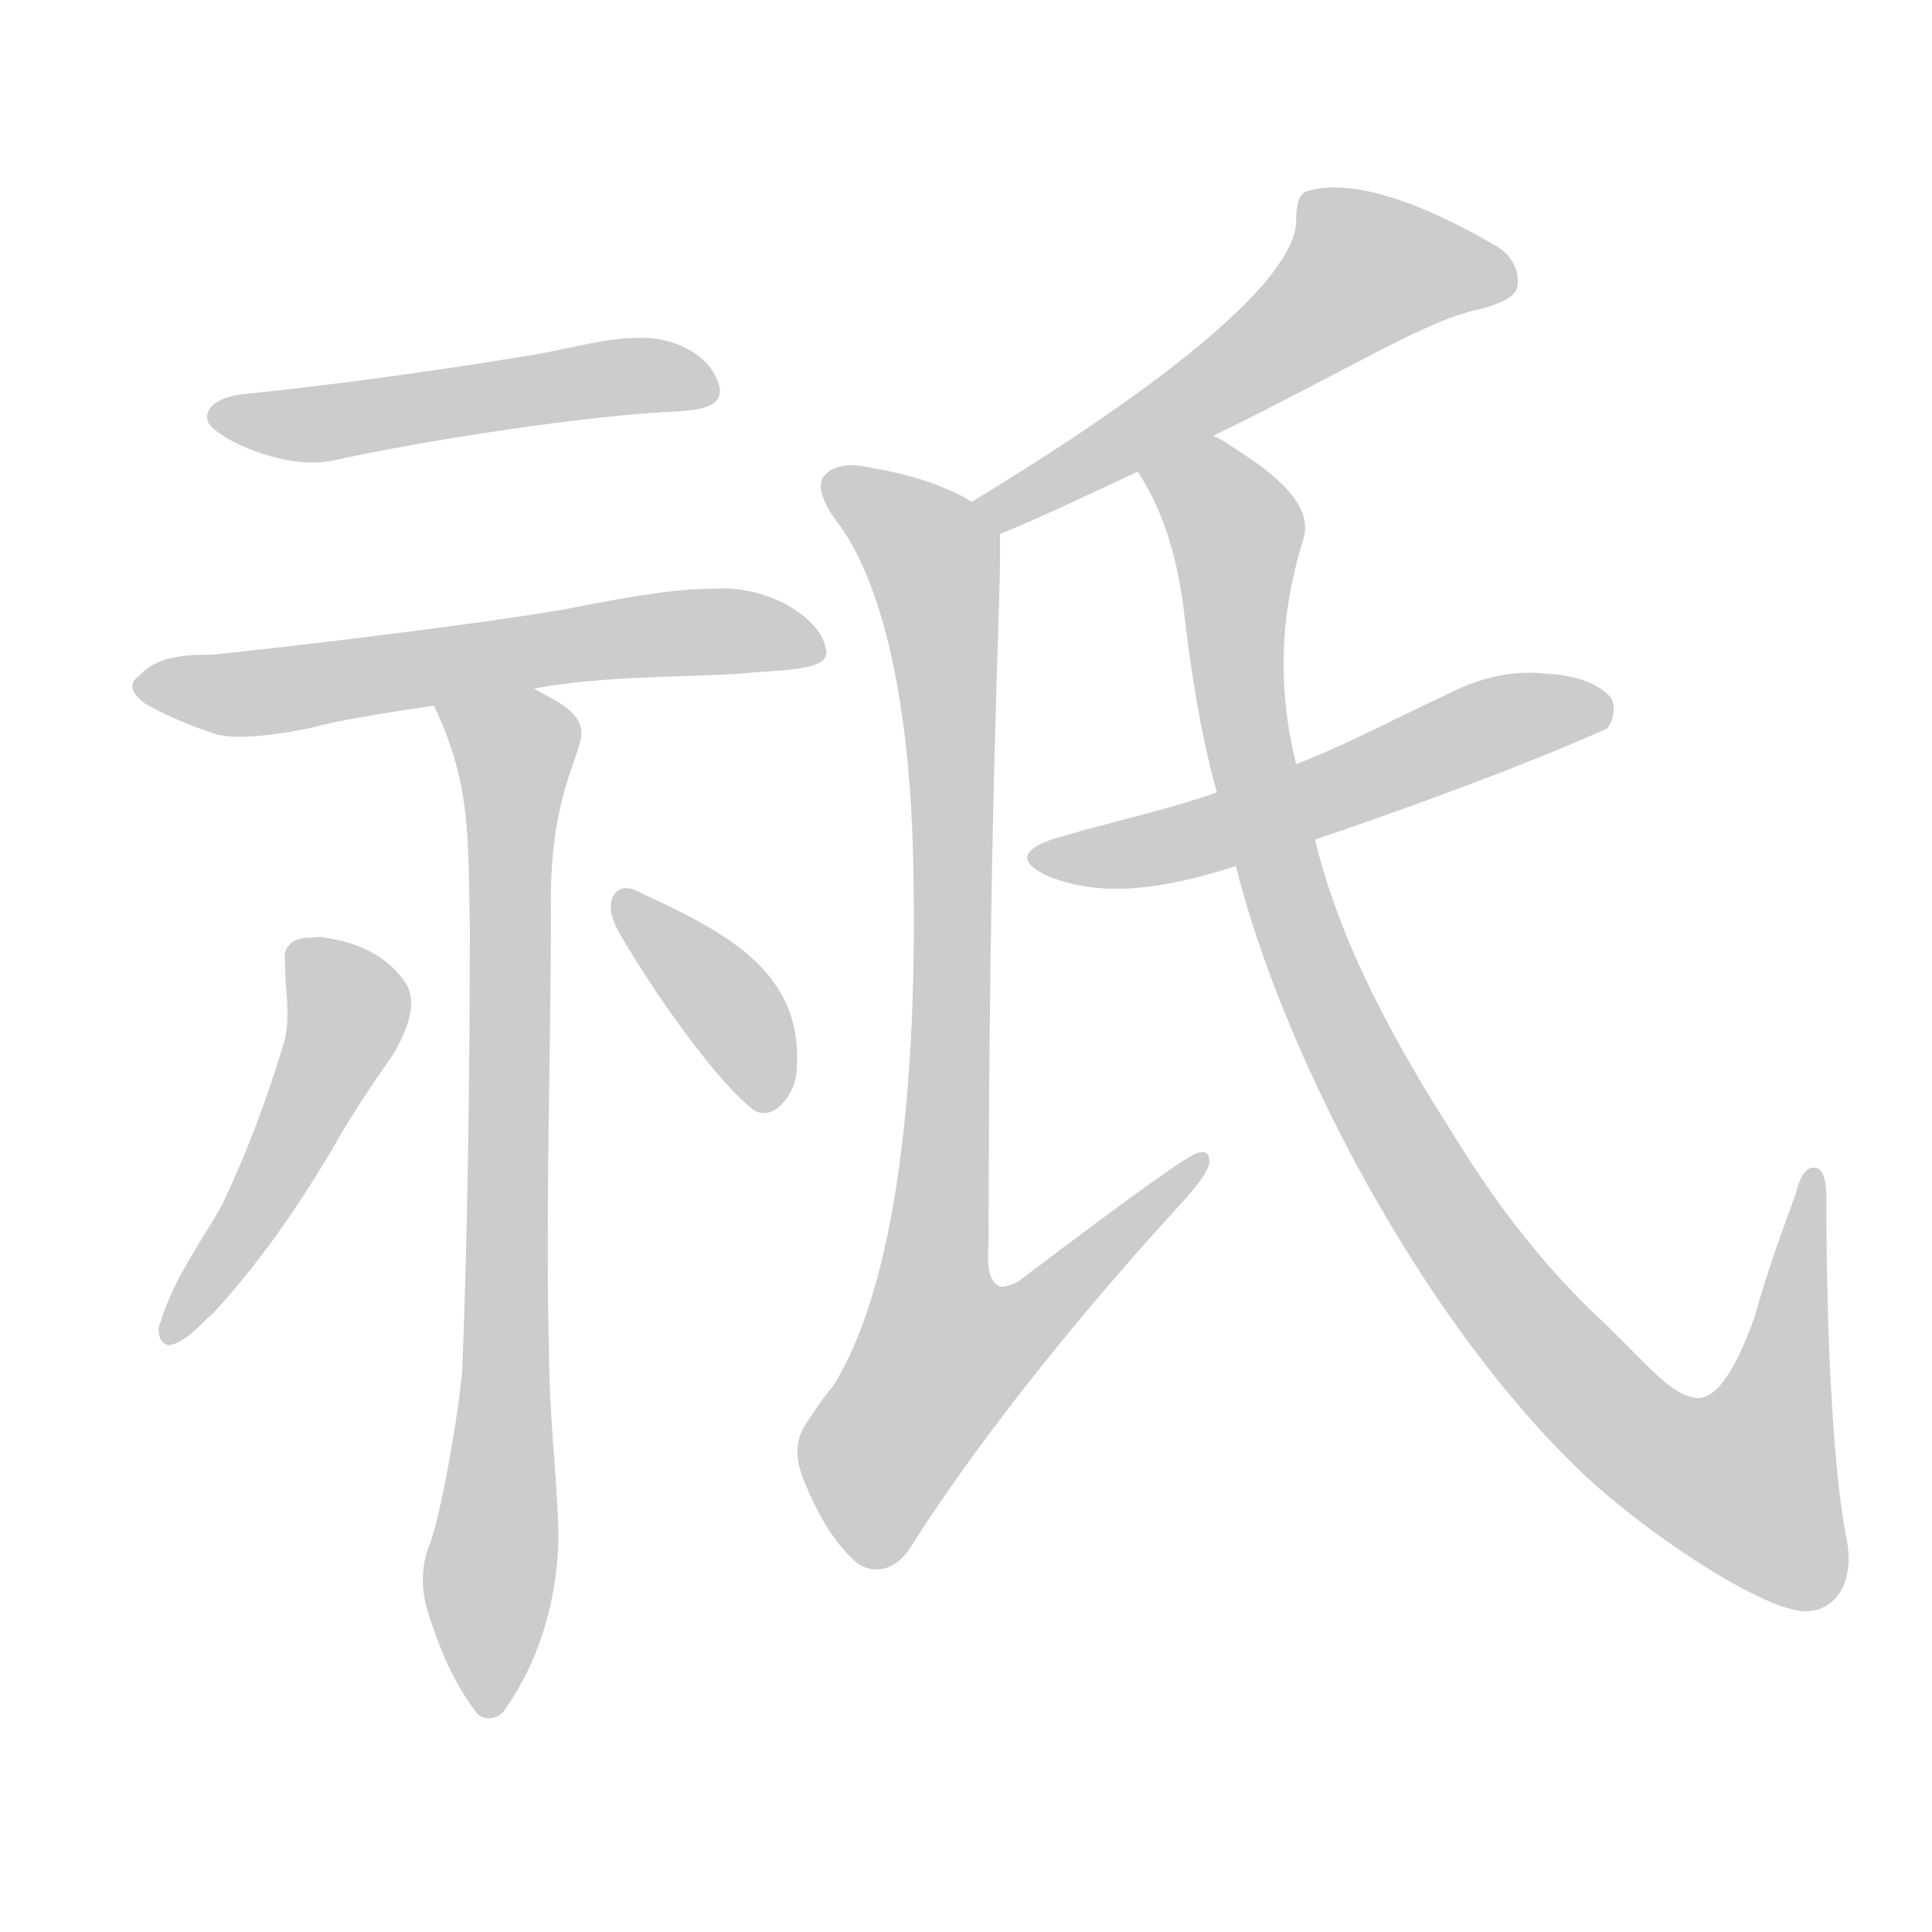 <!--
AnimCJK 2016-2018 Copyright Francois Mizessyn - https://github.com/parsimonhi/animCJK
Derived from:
    MakeMeAHanzi project - https://github.com/skishore/makemeahanzi
    Arphic PL KaitiM GB - https://apps.ubuntu.com/cat/applications/precise/fonts-arphic-gkai00mp/
    Arphic PL UKai - https://apps.ubuntu.com/cat/applications/fonts-arphic-ukai/
You can redistribute and/or modify this file under the terms of the Arphic Public License
as published by Arphic Technology Co., Ltd.
You should have received a copy of this license (the directory "APL") along with this file;
if not, see http://ftp.gnu.org/non-gnu/chinese-fonts-truetype/LICENSE.
-->
<svg id="z31047" class="acjk" version="1.1" viewBox="0 0 1024 1024" xmlns="http://www.w3.org/2000/svg" xmlns:xlink="http://www.w3.org/1999/xlink">
<style>
<![CDATA[
@keyframes z31047k {
	from {
		stroke:#ccc;
		stroke-dashoffset:3334;
	}
	1% {
		stroke:#c00;
		stroke-dashoffset:3334;
	}
	75% {
		stroke:#c00;
		stroke-dashoffset:0;
	}
	to {
		stroke:#000;
	}
}
#z31047 path[clip-path] {
	animation:z31047k 1s linear both;
	stroke-dasharray:3334;
	stroke-width:128;
	stroke-linecap:round;
	fill:none;
}
#z31047 path[clip-path="url(#z31047c1)"] {animation-delay:1s;}
#z31047 path[clip-path="url(#z31047c2)"] {animation-delay:2s;}
#z31047 path[clip-path="url(#z31047c3)"] {animation-delay:3s;}
#z31047 path[clip-path="url(#z31047c4)"] {animation-delay:4s;}
#z31047 path[clip-path="url(#z31047c5)"] {animation-delay:5s;}
#z31047 path[clip-path="url(#z31047c6)"] {animation-delay:6s;}
#z31047 path[clip-path="url(#z31047c7)"] {animation-delay:7s;}
#z31047 path[clip-path="url(#z31047c8)"] {animation-delay:8s;}
#z31047 path[clip-path="url(#z31047c9)"] {animation-delay:9s;}
#z31047 path {fill:#ccc;}
]]>
</style>
<path id="z31047d1" d="M340 179C319 179 303 185 277 189C228 197 177 204 128 209C120 210 108 214 110 223C112 231 150 250 177 244C227 233 312 220 360 218C375 217 387 214 379 199C373 187 357 179 340 179Z"/>
<path id="z31047d2" d="M299 323C247 332 134 345 112 347C97 347 83 348 74 358C68 362 69 367 77 373C86 378 96 383 114 389C128 393 153 388 164 386C178 382 203 378 230 374C265 368 265 368 283 365C319 358 365 359 393 357C411 355 438 356 438 346C437 328 407 310 379 312C363 312 344 314 299 323Z"/>
<path id="z31047d3" d="M230 374C250 416 248 445 249 491C249 566 248 651 245 726C243 750 234 801 228 818C223 829 223 843 227 855C233 874 240 891 252 907C255 912 263 912 267 907C287 879 296 845 296 812C295 780 291 749 291 717C289 642 292 558 292 483C291 427 305 406 308 391C310 377 293 371 283 365C268 356 223 357 230 374Z"/>
<path id="z31047d4" d="M164 497C156 497 150 501 151 509C151 523 154 537 151 551C142 581 131 611 117 640C106 659 92 678 85 701C83 704 84 713 90 713C99 711 106 702 113 696C137 670 157 641 175 611C185 593 197 575 209 558C215 547 222 532 215 521C205 506 188 499 172 497C169 496 167 497 164 497Z"/>
<path id="z31047d5" d="M337 472C327 467 319 477 327 492C337 511 375 569 399 588C409 595 420 582 422 570C428 514 382 493 337 472Z"/>
<path id="z31047d6" d="M643 231C713 197 757 169 784 164C795 161 802 158 804 153C806 145 802 136 794 131C750 105 715 95 694 101C688 102 687 109 687 117C687 143 637 192 515 266C509 270 523 286 530 283C548 276 588 257 603 250C630 237 630 237 643 231Z"/>
<path id="z31047d7" d="M515 266C504 259 486 252 462 248C450 245 442 247 438 251C433 255 434 264 444 277C465 305 482 363 484 456C487 594 471 687 442 734C438 739 434 744 429 752C422 761 420 771 427 787C435 806 444 820 455 829C463 834 474 833 482 821C506 783 551 720 625 639C634 629 640 622 641 616C641 611 639 610 635 611C630 612 598 635 540 679C535 682 531 682 530 682C524 679 523 671 524 659C524 442 530 322 530 298C530 288 530 288 530 283C530 275 521 271 515 266Z"/>
<path id="z31047d8" d="M697 445C800 410 850 387 852 386C856 380 856 374 854 370C848 363 837 358 819 357C800 355 782 360 765 369C739 381 713 395 687 405C659 415 659 415 645 420C616 430 595 434 564 443C541 449 538 457 557 465C578 473 606 475 655 459C683 450 683 450 697 445Z"/>
<path id="z31047d9" d="M655 459C680 559 754 701 840 782C872 812 930 851 955 854C972 855 983 840 979 817C974 794 968 734 968 634C968 625 966 619 962 619C958 618 954 623 952 632C944 654 936 676 930 698C920 726 910 741 900 741C886 740 876 726 850 701C822 675 796 643 772 604C738 551 710 499 697 445C690 418 690 418 687 405C675 357 681 317 691 285C695 271 683 256 658 240C652 236 648 233 643 231C630 223 595 237 603 250C615 268 623 291 627 320C631 354 636 388 645 420C652 446 652 446 655 459Z"/>
<defs>
	<clipPath id="z31047c1"><use xlink:href="#z31047d1"/></clipPath>
	<clipPath id="z31047c2"><use xlink:href="#z31047d2"/></clipPath>
	<clipPath id="z31047c3"><use xlink:href="#z31047d3"/></clipPath>
	<clipPath id="z31047c4"><use xlink:href="#z31047d4"/></clipPath>
	<clipPath id="z31047c5"><use xlink:href="#z31047d5"/></clipPath>
	<clipPath id="z31047c6"><use xlink:href="#z31047d6"/></clipPath>
	<clipPath id="z31047c7"><use xlink:href="#z31047d7"/></clipPath>
	<clipPath id="z31047c8"><use xlink:href="#z31047d8"/></clipPath>
	<clipPath id="z31047c9"><use xlink:href="#z31047d9"/></clipPath>
</defs>
<path pathLength="3333" clip-path="url(#z31047c1)" d="M121 222L378 201"/>
<path pathLength="3333" clip-path="url(#z31047c2)" d="M85 371L370 344L430 344"/>
<path pathLength="3333" clip-path="url(#z31047c3)" d="M242 379L276 444L261 898"/>
<path pathLength="3333" clip-path="url(#z31047c4)" d="M166 512L195 544L94 704"/>
<path pathLength="3333" clip-path="url(#z31047c5)" d="M337 490L379 533L405 575"/>
<path pathLength="3333" clip-path="url(#z31047c6)" d="M696 107L740 150L522 272"/>
<path pathLength="3333" clip-path="url(#z31047c7)" d="M443 256L497 307L502 578L466 753L497 774L632 618"/>
<path pathLength="3333" clip-path="url(#z31047c8)" d="M552 455L849 377"/>
<path pathLength="3333" clip-path="url(#z31047c9)" d="M612 253L656 282L665 410L707 537L832 728L873 772L948 799L962 625"/>
</svg>